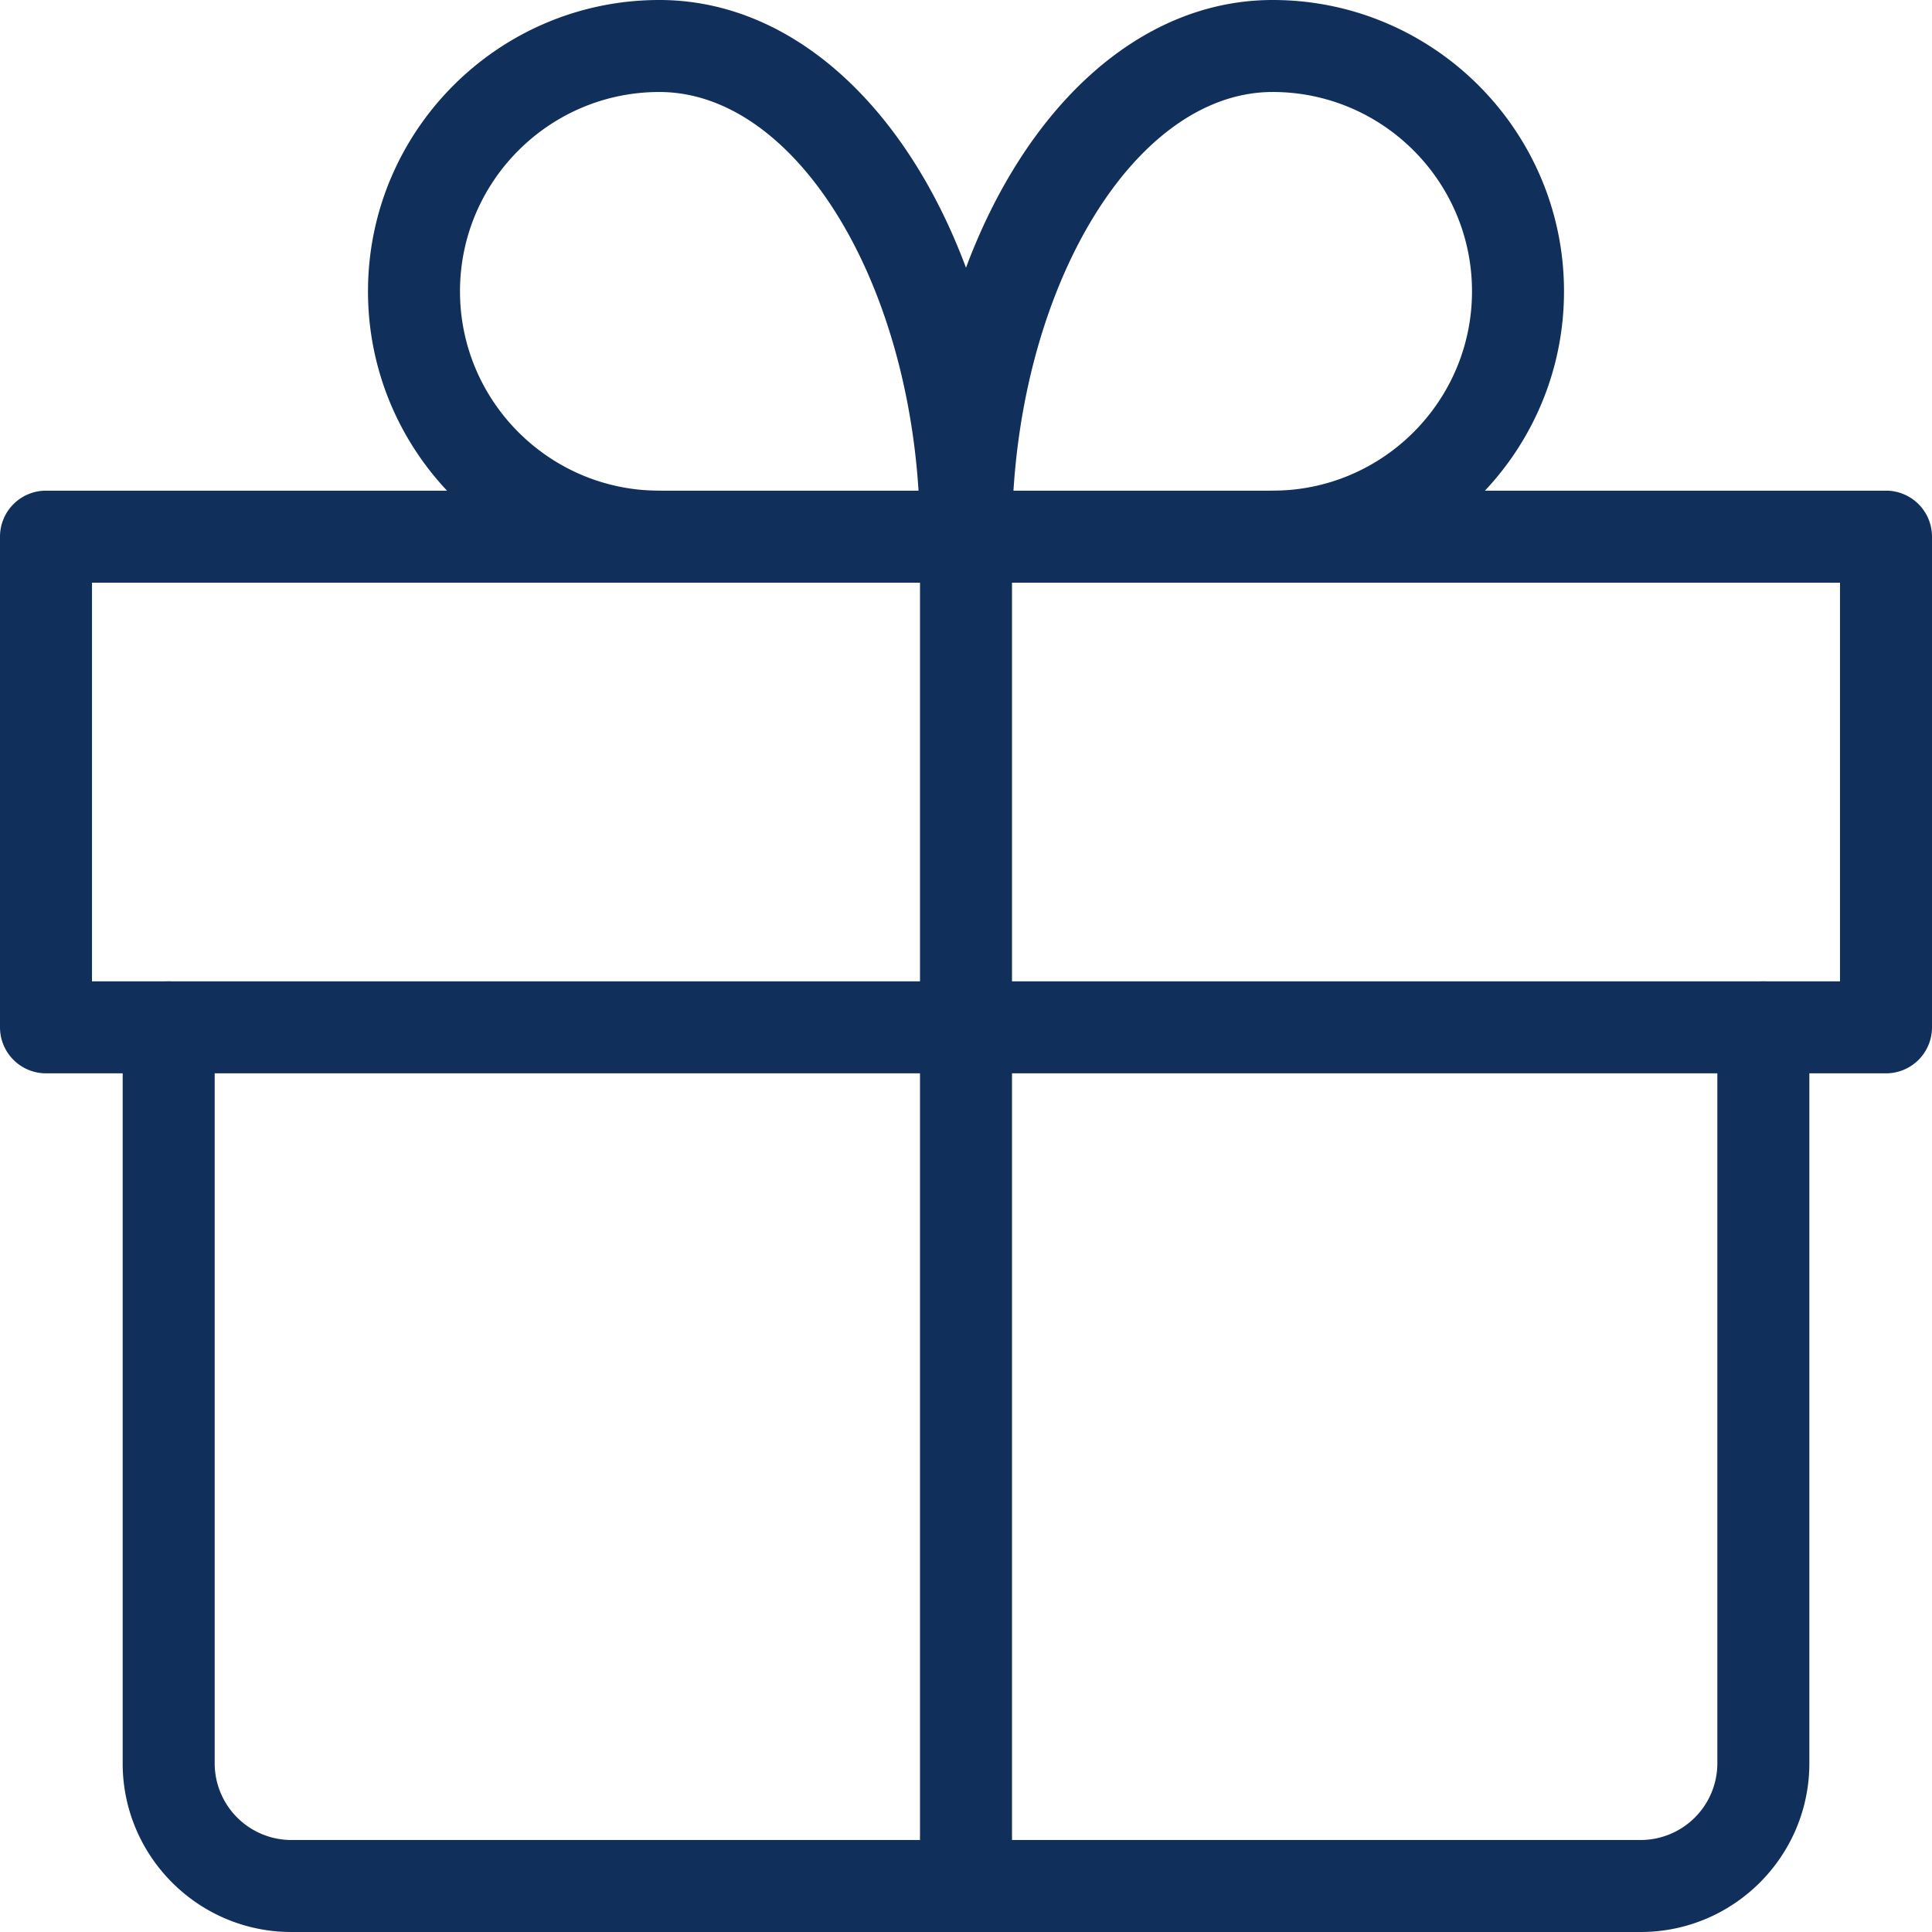 <svg preserveAspectRatio="xMidYMid meet" data-bbox="20 20 160 160" viewBox="20 20 160 160" height="200" width="200" xmlns="http://www.w3.org/2000/svg" data-type="color" role="presentation" aria-hidden="true"><defs><style>#comp-lq0vyasu svg [data-color="1"] {fill: #FFFFFF;}</style></defs>
    <g>
        <path d="M100 180a3.81 3.81 0 0 1-3.81-3.81V64.444a3.81 3.81 0 1 1 7.62 0V176.19A3.81 3.81 0 0 1 100 180z" fill="#112F5B" data-color="1"></path>
        <path d="M176.19 108.889H23.81a3.81 3.81 0 0 1-3.81-3.81V64.444a3.81 3.81 0 0 1 3.81-3.81h152.38a3.81 3.81 0 0 1 3.81 3.81v40.635a3.809 3.809 0 0 1-3.81 3.81zM27.619 101.27h144.762V68.254H27.619v33.016z" fill="#112F5B" data-color="1"></path>
        <path d="M100 68.254a3.81 3.81 0 0 1-3.81-3.81c0-19.961-9.886-36.825-21.587-36.825-9.102 0-16.508 7.405-16.508 16.508s7.406 16.508 16.508 16.508a3.81 3.81 0 1 1 0 7.62c-13.304 0-24.127-10.823-24.127-24.127S61.3 20 74.603 20c16.377 0 29.206 19.522 29.206 44.444a3.808 3.808 0 0 1-3.809 3.81z" fill="#112F5B" data-color="1"></path>
        <path d="M125.397 68.254a3.81 3.81 0 1 1 0-7.62c9.102 0 16.508-7.405 16.508-16.508s-7.406-16.508-16.508-16.508c-11.701 0-21.587 16.864-21.587 36.825a3.81 3.81 0 1 1-7.62 0C96.19 39.522 109.02 20 125.397 20c13.304 0 24.127 10.823 24.127 24.127S138.7 68.254 125.397 68.254z" fill="#112F5B" data-color="1"></path>
        <path d="M155.873 180H44.127c-7.702 0-13.968-6.266-13.968-13.968V105.08a3.81 3.81 0 1 1 7.62 0v60.952a6.356 6.356 0 0 0 6.349 6.349h111.746a6.356 6.356 0 0 0 6.349-6.349V105.08a3.81 3.81 0 1 1 7.62 0v60.952c-.002 7.702-6.268 13.968-13.97 13.968z" fill="#112F5B" data-color="1"></path>
    </g>
</svg>
